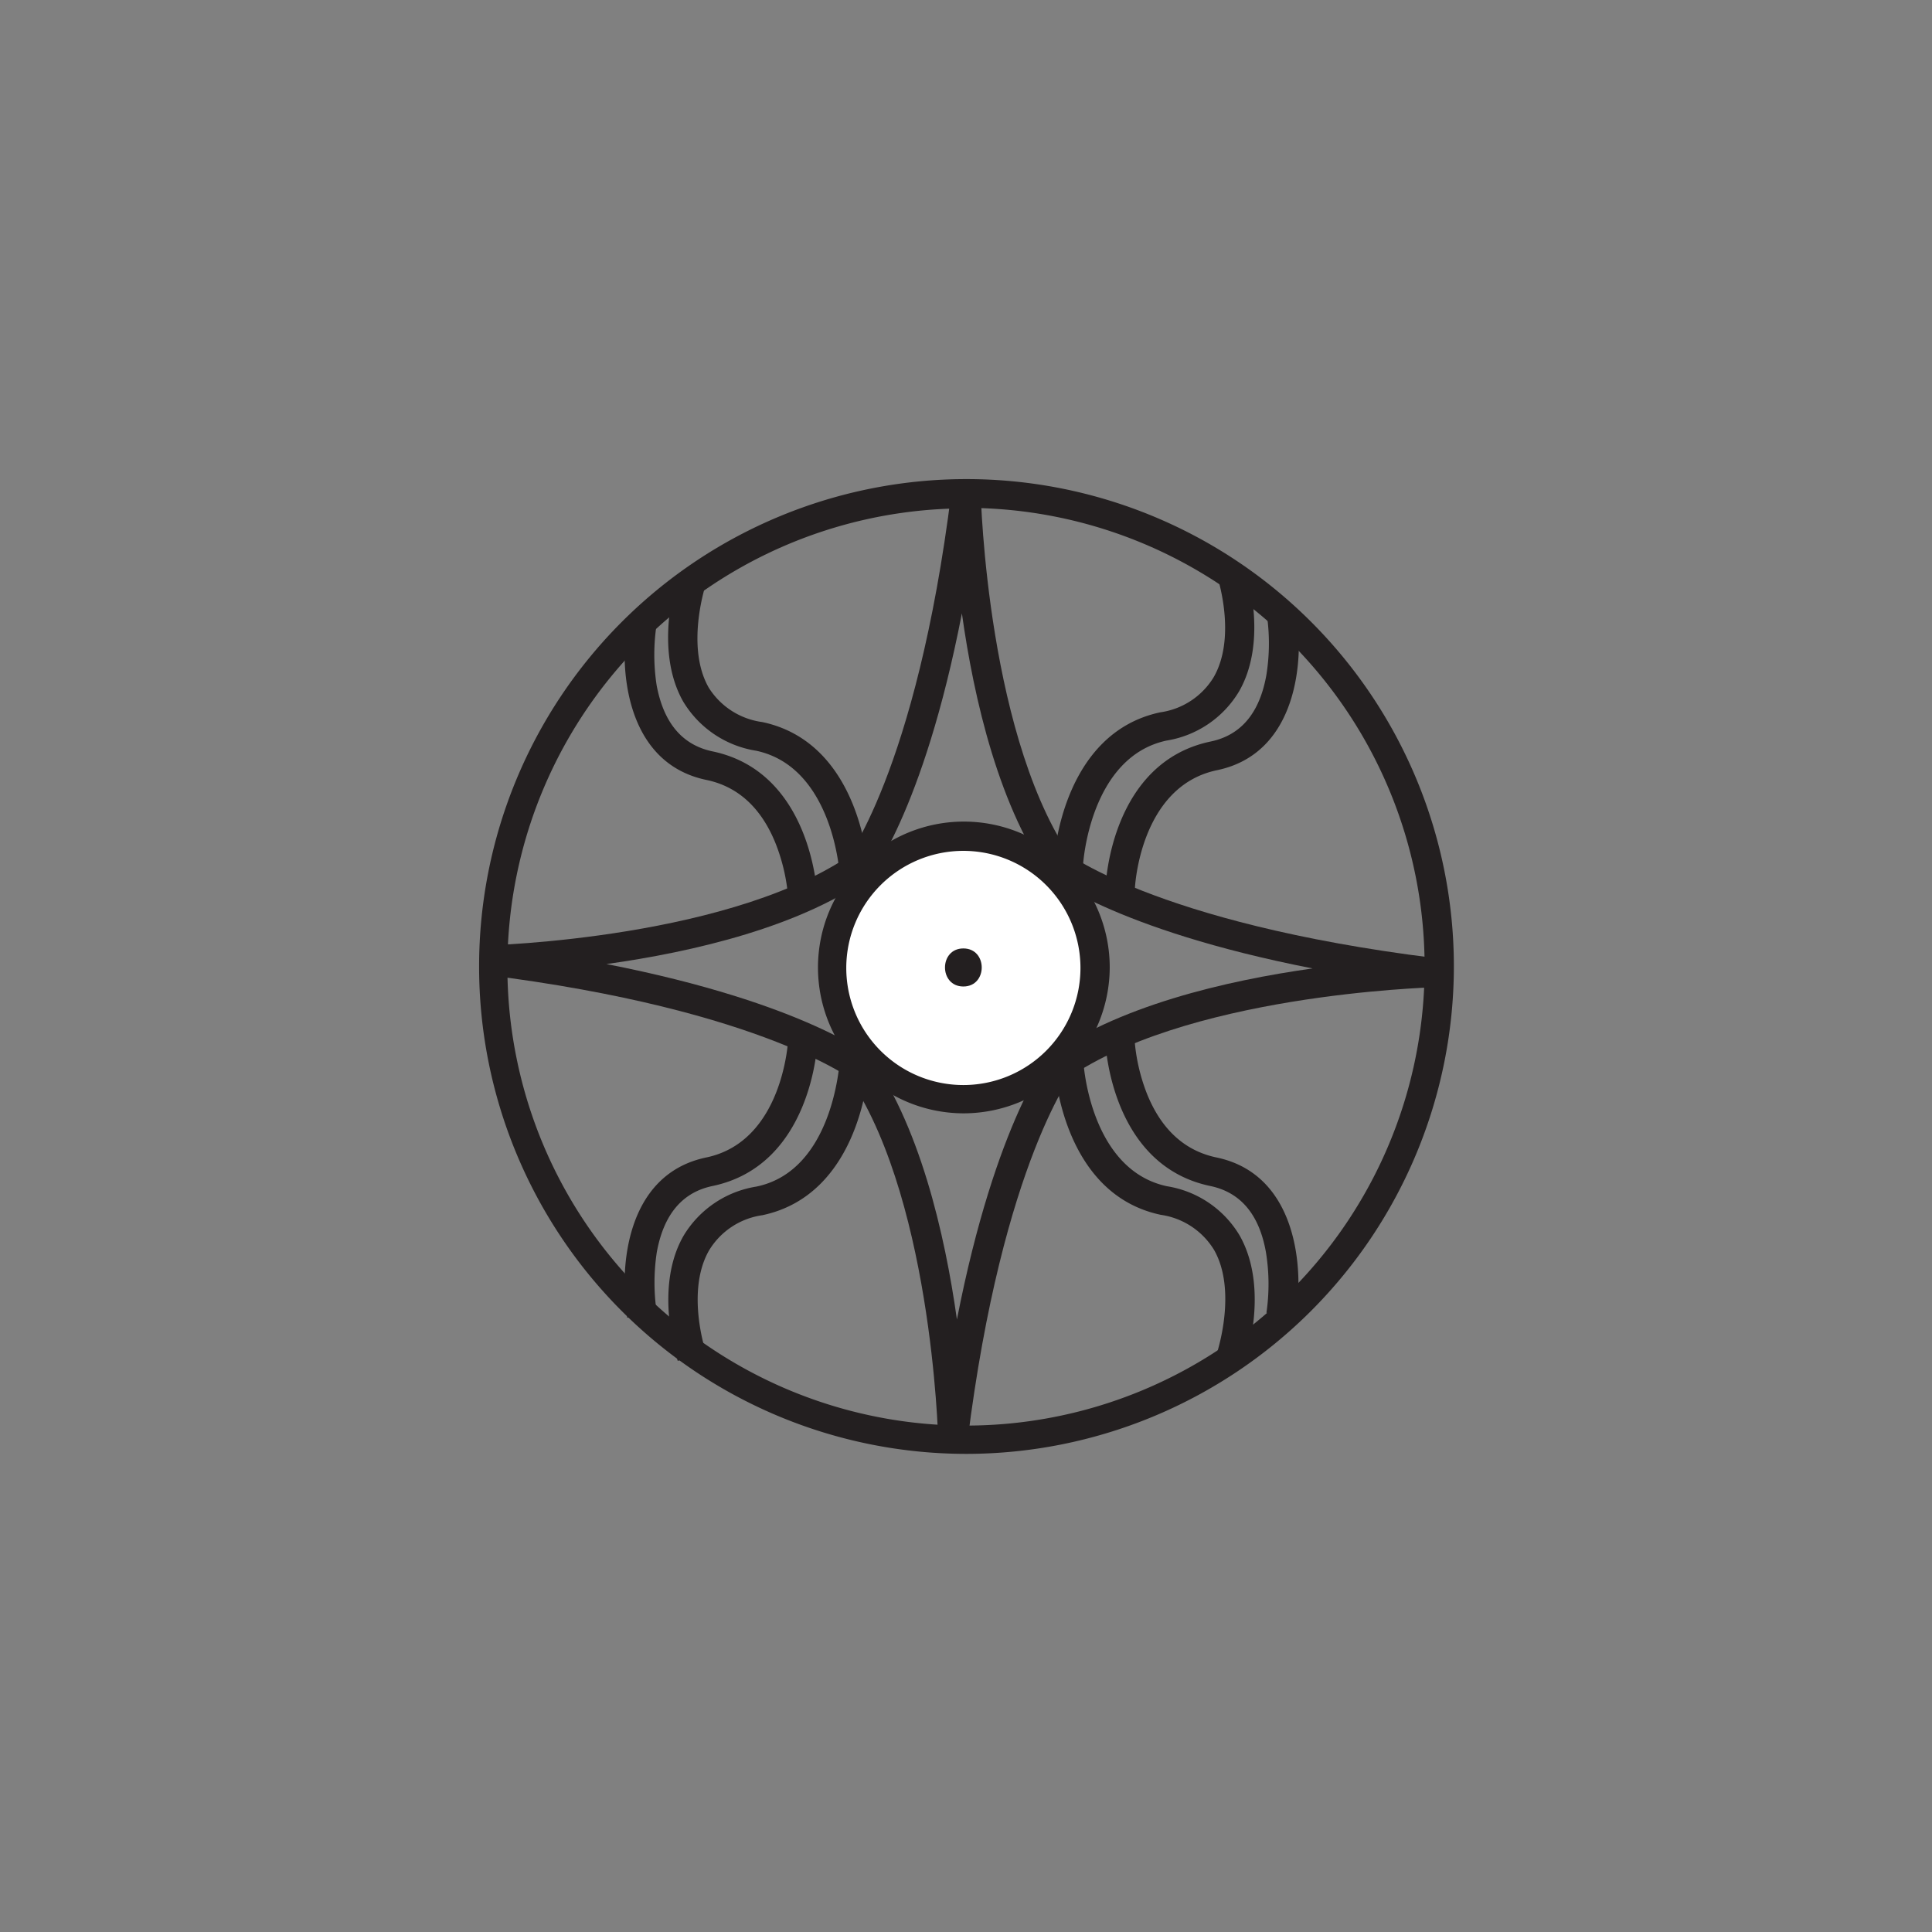 <svg id="Layer_1" data-name="Layer 1" xmlns="http://www.w3.org/2000/svg" viewBox="0 0 198 198"><rect x="0" y="0" width="198" height="198" fill="#808080" stroke="none"/><defs><style>.cls-1{fill:#231f20;}.cls-2{fill:#fff;}</style></defs><path class="cls-1" d="M99,149A49.95,49.95,0,1,1,149,99,50,50,0,0,1,99,149Zm0-96.9A47,47,0,1,0,146,99,47,47,0,0,0,99,52.05Z"/><circle class="cls-2" cx="98.73" cy="99.15" r="13.45"/><path class="cls-1" d="M98.73,114.1a14.95,14.95,0,1,1,15-14.95A15,15,0,0,1,98.73,114.1Zm0-26.9a12,12,0,1,0,12,12A12,12,0,0,0,98.73,87.2Z"/><path class="cls-1" d="M98.73,101.1c2.51,0,2.51-3.9,0-3.9s-2.51,3.9,0,3.9Z"/><path class="cls-1" d="M88.69,90.51,86.4,88.58c.07-.09,7.51-9.34,11.11-38.22l3,.15c0,.26.66,25.82,9.82,38.14l-2.4,1.79C102.4,83,99.8,71.59,98.58,62.86,94.6,83.32,89,90.19,88.69,90.51Z"/><path class="cls-1" d="M87.87,111c-.09-.07-9.34-7.51-38.22-11.11l.15-3c.26,0,25.82-.66,38.14-9.82l1.79,2.4C82.32,95,70.88,97.58,62.15,98.8c20.46,4,27.32,9.61,27.65,9.89Z"/><path class="cls-1" d="M99.15,147.73l-3-.15c0-.26-.66-25.82-9.83-38.14l2.41-1.79c5.51,7.41,8.11,18.85,9.34,27.58,4-20.46,9.61-27.32,9.88-27.65l2.3,1.93C110.19,109.6,102.75,118.85,99.15,147.73Z"/><path class="cls-1" d="M108.73,111l-1.79-2.41c7.41-5.51,18.84-8.11,27.58-9.34-20.46-4-27.33-9.61-27.66-9.88l1.94-2.3c.09.08,9.34,7.52,38.22,11.11l-.16,3C146.61,101.22,121.05,101.87,108.73,111Z"/><path class="cls-1" d="M80.78,92.05a19.28,19.28,0,0,0-1.3-5.63c-1.47-3.64-3.86-5.82-7.09-6.49-8.34-1.74-8.94-11.51-8.1-16.44l3,.51a20.67,20.67,0,0,0,0,6.2C68,74.06,69.9,76.34,73,77,83.15,79.1,83.75,91.41,83.77,91.93Z"/><path class="cls-1" d="M86.05,89.62c0-.11-.68-11-8.55-12.68A10.66,10.66,0,0,1,70,71.87c-3-5.33-.68-12.49-.58-12.79l2.85,1c0,.06-2,6.21.35,10.37A7.67,7.67,0,0,0,78.12,74C88.26,76.14,89,88.93,89,89.47Z"/><path class="cls-1" d="M116.31,91.05l-3-.12c0-.52.62-12.83,10.78-14.94,3.1-.65,5-2.93,5.69-6.79a20.3,20.3,0,0,0,.05-6.2l3-.51c.85,4.93.24,14.7-8.09,16.44C116.81,80.57,116.31,90.94,116.31,91.05Z"/><path class="cls-1" d="M111,88.62l-3-.15c0-.54.79-13.33,10.92-15.47a7.65,7.65,0,0,0,5.47-3.61c2.39-4.18.37-10.29.35-10.35l2.84-1c.1.3,2.46,7.46-.58,12.79a10.62,10.62,0,0,1-7.46,5.07C111.68,77.6,111,88.51,111,88.62Z"/><path class="cls-1" d="M64.29,135.05c-.84-4.93-.24-14.7,8.1-16.43,7.88-1.65,8.38-12,8.39-12.12l3,.11c0,.53-.62,12.83-10.77,14.94-3.1.65-5,2.93-5.7,6.79a20.67,20.67,0,0,0,0,6.2Z"/><path class="cls-1" d="M69.46,139.47c-.1-.31-2.46-7.47.58-12.8a10.65,10.65,0,0,1,7.46-5.06C85.37,120,86,109,86.05,108.92l3,.15c0,.55-.78,13.33-10.92,15.47a7.63,7.63,0,0,0-5.47,3.62c-2.38,4.17-.36,10.29-.34,10.35Z"/><path class="cls-1" d="M132.79,135.05l-3-.51a20.3,20.3,0,0,0-.05-6.2c-.68-3.86-2.59-6.14-5.69-6.79-10.16-2.11-10.76-14.41-10.78-14.94l3-.11a19.19,19.19,0,0,0,1.29,5.63c1.47,3.63,3.86,5.81,7.1,6.49C133,120.35,133.64,130.12,132.79,135.05Z"/><path class="cls-1" d="M127.62,139.47l-2.84-1,1.42.48-1.42-.48c0-.06,2-6.21-.35-10.36a7.67,7.67,0,0,0-5.47-3.61c-10.13-2.14-10.89-14.92-10.92-15.47l3-.15c0,.11.68,11,8.55,12.69a10.61,10.61,0,0,1,7.46,5.06C130.08,132,127.72,139.16,127.62,139.47Z"/></svg>